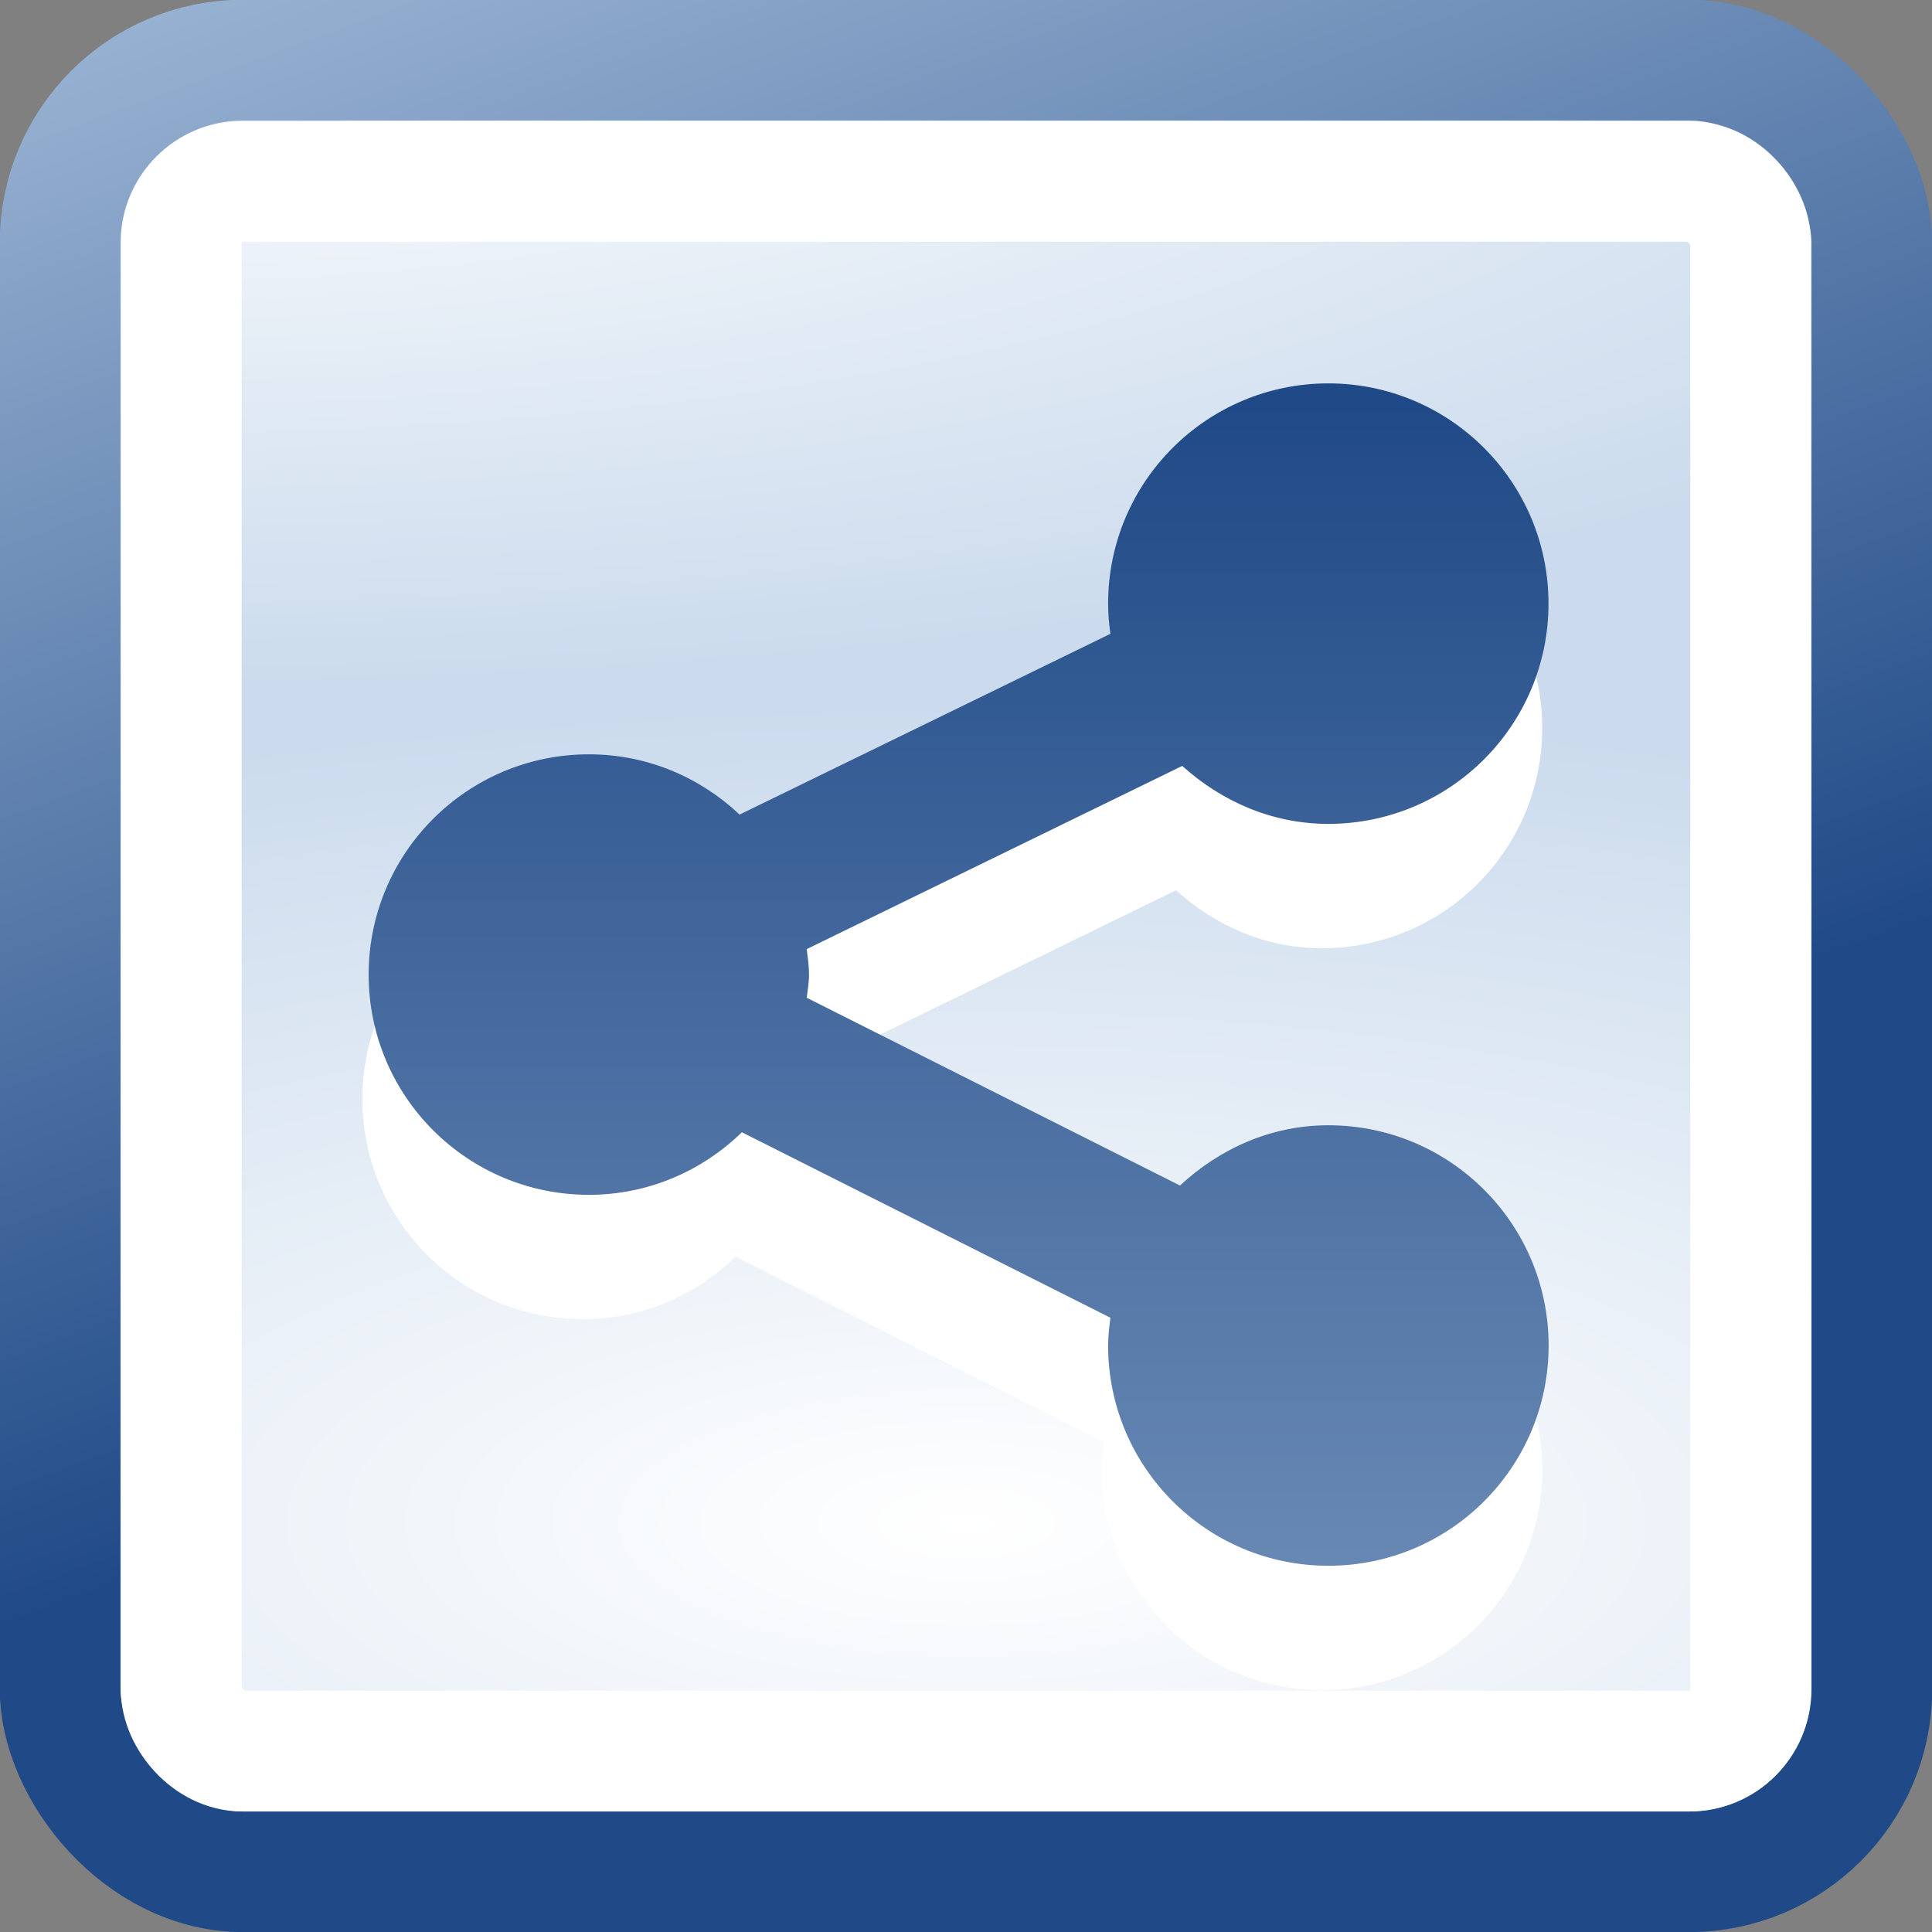 <?xml version="1.0" encoding="UTF-8" standalone="no"?>
<!-- Created with Inkscape (http://www.inkscape.org/) -->

<svg
   xmlns:dc="http://purl.org/dc/elements/1.1/"
   xmlns:cc="http://creativecommons.org/ns#"
   xmlns:rdf="http://www.w3.org/1999/02/22-rdf-syntax-ns#"
   xmlns:svg="http://www.w3.org/2000/svg"
   xmlns="http://www.w3.org/2000/svg"
   xmlns:xlink="http://www.w3.org/1999/xlink"
   xmlns:sodipodi="http://sodipodi.sourceforge.net/DTD/sodipodi-0.dtd"
   xmlns:inkscape="http://www.inkscape.org/namespaces/inkscape"
   width="16px"
   height="16px"
   id="svg7929"
   version="1.1"
   inkscape:version="0.48.4 r9939"
   sodipodi:docname="New document 67">
  <rect width="100%" height="100%" fill="#808080" stroke="none"/>
  <defs
     id="defs7931">
    <linearGradient
       inkscape:collect="always"
       xlink:href="#linearGradient7888"
       id="linearGradient3161-1-5-9-6"
       gradientUnits="userSpaceOnUse"
       gradientTransform="matrix(0.093,0,0,0.093,-35.871,-43.769)"
       x1="491.222"
       y1="506.647"
       x2="491.222"
       y2="732.053" />
    <linearGradient
       id="linearGradient7888">
      <stop
         id="stop7890"
         offset="0"
         style="stop-color:#204a87;stop-opacity:1;" />
      <stop
         id="stop7892"
         offset="1"
         style="stop-color:#bdd2e9;stop-opacity:1;" />
    </linearGradient>
    <radialGradient
       inkscape:collect="always"
       xlink:href="#linearGradient8978-0-9-0-8"
       id="radialGradient3175-6-6-4-0"
       gradientUnits="userSpaceOnUse"
       gradientTransform="matrix(0.971,1.96843e-8,0,0.286,-291.158,-14.63)"
       cx="301"
       cy="51.5"
       fx="301"
       fy="51.5"
       r="19.5" />
    <linearGradient
       inkscape:collect="always"
       id="linearGradient8978-0-9-0-8">
      <stop
         style="stop-color:#ffffff;stop-opacity:1;"
         offset="0"
         id="stop8980-9-1-8-4" />
      <stop
         style="stop-color:#ffffff;stop-opacity:0;"
         offset="1"
         id="stop8982-2-2-4-4" />
    </linearGradient>
    <radialGradient
       r="20.531"
       fy="35.878"
       fx="24.446"
       cy="35.878"
       cx="24.446"
       gradientTransform="matrix(0.857,3.2529443e-7,-1.2530456e-7,0.33,-20.949,32.907)"
       gradientUnits="userSpaceOnUse"
       id="radialGradient7833"
       xlink:href="#linearGradient7394-3"
       inkscape:collect="always" />
    <linearGradient
       id="linearGradient7394-3">
      <stop
         id="stop7396-0"
         offset="0"
         style="stop-color:#ffffff;stop-opacity:1;" />
      <stop
         id="stop7398-2"
         offset="1"
         style="stop-color:#cbdbed;stop-opacity:1;" />
    </linearGradient>
    <linearGradient
       y2="118.495"
       x2="311.651"
       y1="145.517"
       x1="321.567"
       gradientTransform="matrix(0.556,0,0,0.556,-177.266,-38.771)"
       gradientUnits="userSpaceOnUse"
       id="linearGradient7835"
       xlink:href="#linearGradient4247-6-9-9-7"
       inkscape:collect="always" />
    <linearGradient
       id="linearGradient4247-6-9-9-7">
      <stop
         style="stop-color:#204a87;stop-opacity:1;"
         offset="0"
         id="stop4249-2-0-1-7" />
      <stop
         style="stop-color:#bdd2e9;stop-opacity:1;"
         offset="1"
         id="stop4251-2-1-0-5" />
    </linearGradient>
    <radialGradient
       r="20.531"
       fy="35.878"
       fx="24.446"
       cy="35.878"
       cx="24.446"
       gradientTransform="matrix(0.857,3.2529443e-7,-1.2530456e-7,0.33,-12.949,0.772)"
       gradientUnits="userSpaceOnUse"
       id="radialGradient7925"
       xlink:href="#linearGradient7394-3"
       inkscape:collect="always" />
    <linearGradient
       y2="118.495"
       x2="311.651"
       y1="145.517"
       x1="321.567"
       gradientTransform="matrix(0.556,0,0,0.556,-169.266,-70.906)"
       gradientUnits="userSpaceOnUse"
       id="linearGradient7927"
       xlink:href="#linearGradient4247-6-9-9-7"
       inkscape:collect="always" />
  </defs>
  <sodipodi:namedview
     id="base"
     pagecolor="#ffffff"
     bordercolor="#666666"
     borderopacity="1.0"
     inkscape:pageopacity="0.0"
     inkscape:pageshadow="2"
     inkscape:zoom="22.197802"
     inkscape:cx="8"
     inkscape:cy="8"
     inkscape:current-layer="layer1"
     showgrid="true"
     inkscape:grid-bbox="true"
     inkscape:document-units="px"
     inkscape:window-width="700"
     inkscape:window-height="416"
     inkscape:window-x="1366"
     inkscape:window-y="27"
     inkscape:window-maximized="0" />
  <g
     id="layer1"
     inkscape:label="Layer 1"
     inkscape:groupmode="layer">
    <rect
       y="0.498"
       x="0.498"
       width="15.004"
       style="fill:url(#radialGradient7925);fill-opacity:1;fill-rule:evenodd;stroke:url(#linearGradient7927);stroke-width:1;stroke-linecap:butt;stroke-linejoin:bevel;stroke-miterlimit:10;stroke-opacity:1;stroke-dasharray:none;stroke-dashoffset:0;marker:none;visibility:visible;display:inline;overflow:visible;enable-background:new"
       ry="1.514"
       rx="1.514"
       id="rect4319-7-2-1-7"
       height="15.003" />
    <rect
       y="1.502"
       x="1.501"
       width="12.997"
       style="fill:none;stroke:#ffffff;stroke-width:1;stroke-linecap:butt;stroke-linejoin:bevel;stroke-miterlimit:10;stroke-opacity:1;stroke-dasharray:none;stroke-dashoffset:0;marker:none;visibility:visible;display:inline;overflow:visible;enable-background:new"
       ry="0.508"
       rx="0.508"
       id="rect4321-0-9-4-0"
       height="13" />
    <rect
       height="14"
       id="rect9035-4-9-5-7"
       rx="1.906"
       ry="1.906"
       style="fill:url(#radialGradient3175-6-6-4-0);fill-opacity:1;fill-rule:evenodd;stroke:none;stroke-width:1;marker:none;visibility:visible;display:inline;overflow:visible;enable-background:new"
       width="14"
       x="1.002"
       y="1.002" />
    <path
       style="color:#000000;fill:#ffffff;fill-opacity:1;fill-rule:nonzero;stroke:none;stroke-width:1;marker:none;visibility:visible;display:block;overflow:visible;enable-background:new"
       d="m 10.949,4.205 c -1.007,0 -1.824,0.816 -1.824,1.824 0,0.086 0.007,0.167 0.019,0.25 l -3.071,1.497 c -0.327,-0.308 -0.763,-0.499 -1.248,-0.499 -1.007,0 -1.824,0.816 -1.824,1.824 0,1.007 0.816,1.824 1.824,1.824 0.494,0 0.939,-0.199 1.267,-0.518 l 3.052,1.536 c -0.01,0.077 -0.019,0.151 -0.019,0.23 0,1.007 0.816,1.824 1.824,1.824 1.007,0 1.824,-0.816 1.824,-1.824 0,-1.007 -0.816,-1.824 -1.824,-1.824 -0.479,0 -0.903,0.197 -1.229,0.499 l -3.091,-1.555 c 0.007,-0.064 0.019,-0.126 0.019,-0.192 0,-0.073 -0.011,-0.141 -0.019,-0.211 l 3.11,-1.517 c 0.323,0.291 0.74,0.48 1.209,0.48 1.007,0 1.824,-0.816 1.824,-1.824 0,-1.007 -0.816,-1.824 -1.824,-1.824 z"
       id="path61000-8-7-3-8"
       inkscape:connector-curvature="0" />
    <path
       inkscape:connector-curvature="0"
       id="path61002-8-2-2-4"
       d="m 11.001,3.175 c -1.007,0 -1.824,0.816 -1.824,1.824 0,0.086 0.007,0.167 0.019,0.25 l -3.071,1.497 c -0.327,-0.308 -0.763,-0.499 -1.248,-0.499 -1.007,0 -1.824,0.816 -1.824,1.824 0,1.007 0.816,1.824 1.824,1.824 0.494,0 0.939,-0.199 1.267,-0.518 l 3.052,1.536 c -0.01,0.077 -0.019,0.151 -0.019,0.23 0,1.007 0.816,1.824 1.824,1.824 1.007,0 1.824,-0.816 1.824,-1.824 0,-1.007 -0.816,-1.824 -1.824,-1.824 -0.479,0 -0.903,0.197 -1.229,0.499 l -3.091,-1.555 c 0.007,-0.064 0.019,-0.126 0.019,-0.192 0,-0.073 -0.011,-0.141 -0.019,-0.211 l 3.11,-1.517 c 0.323,0.291 0.74,0.48 1.209,0.48 1.007,0 1.824,-0.816 1.824,-1.824 0,-1.007 -0.816,-1.824 -1.824,-1.824 z"
       style="color:#000000;fill:url(#linearGradient3161-1-5-9-6);fill-opacity:1;fill-rule:nonzero;stroke:none;stroke-width:1;marker:none;visibility:visible;display:block;overflow:visible;enable-background:new" />
  </g>
</svg>
